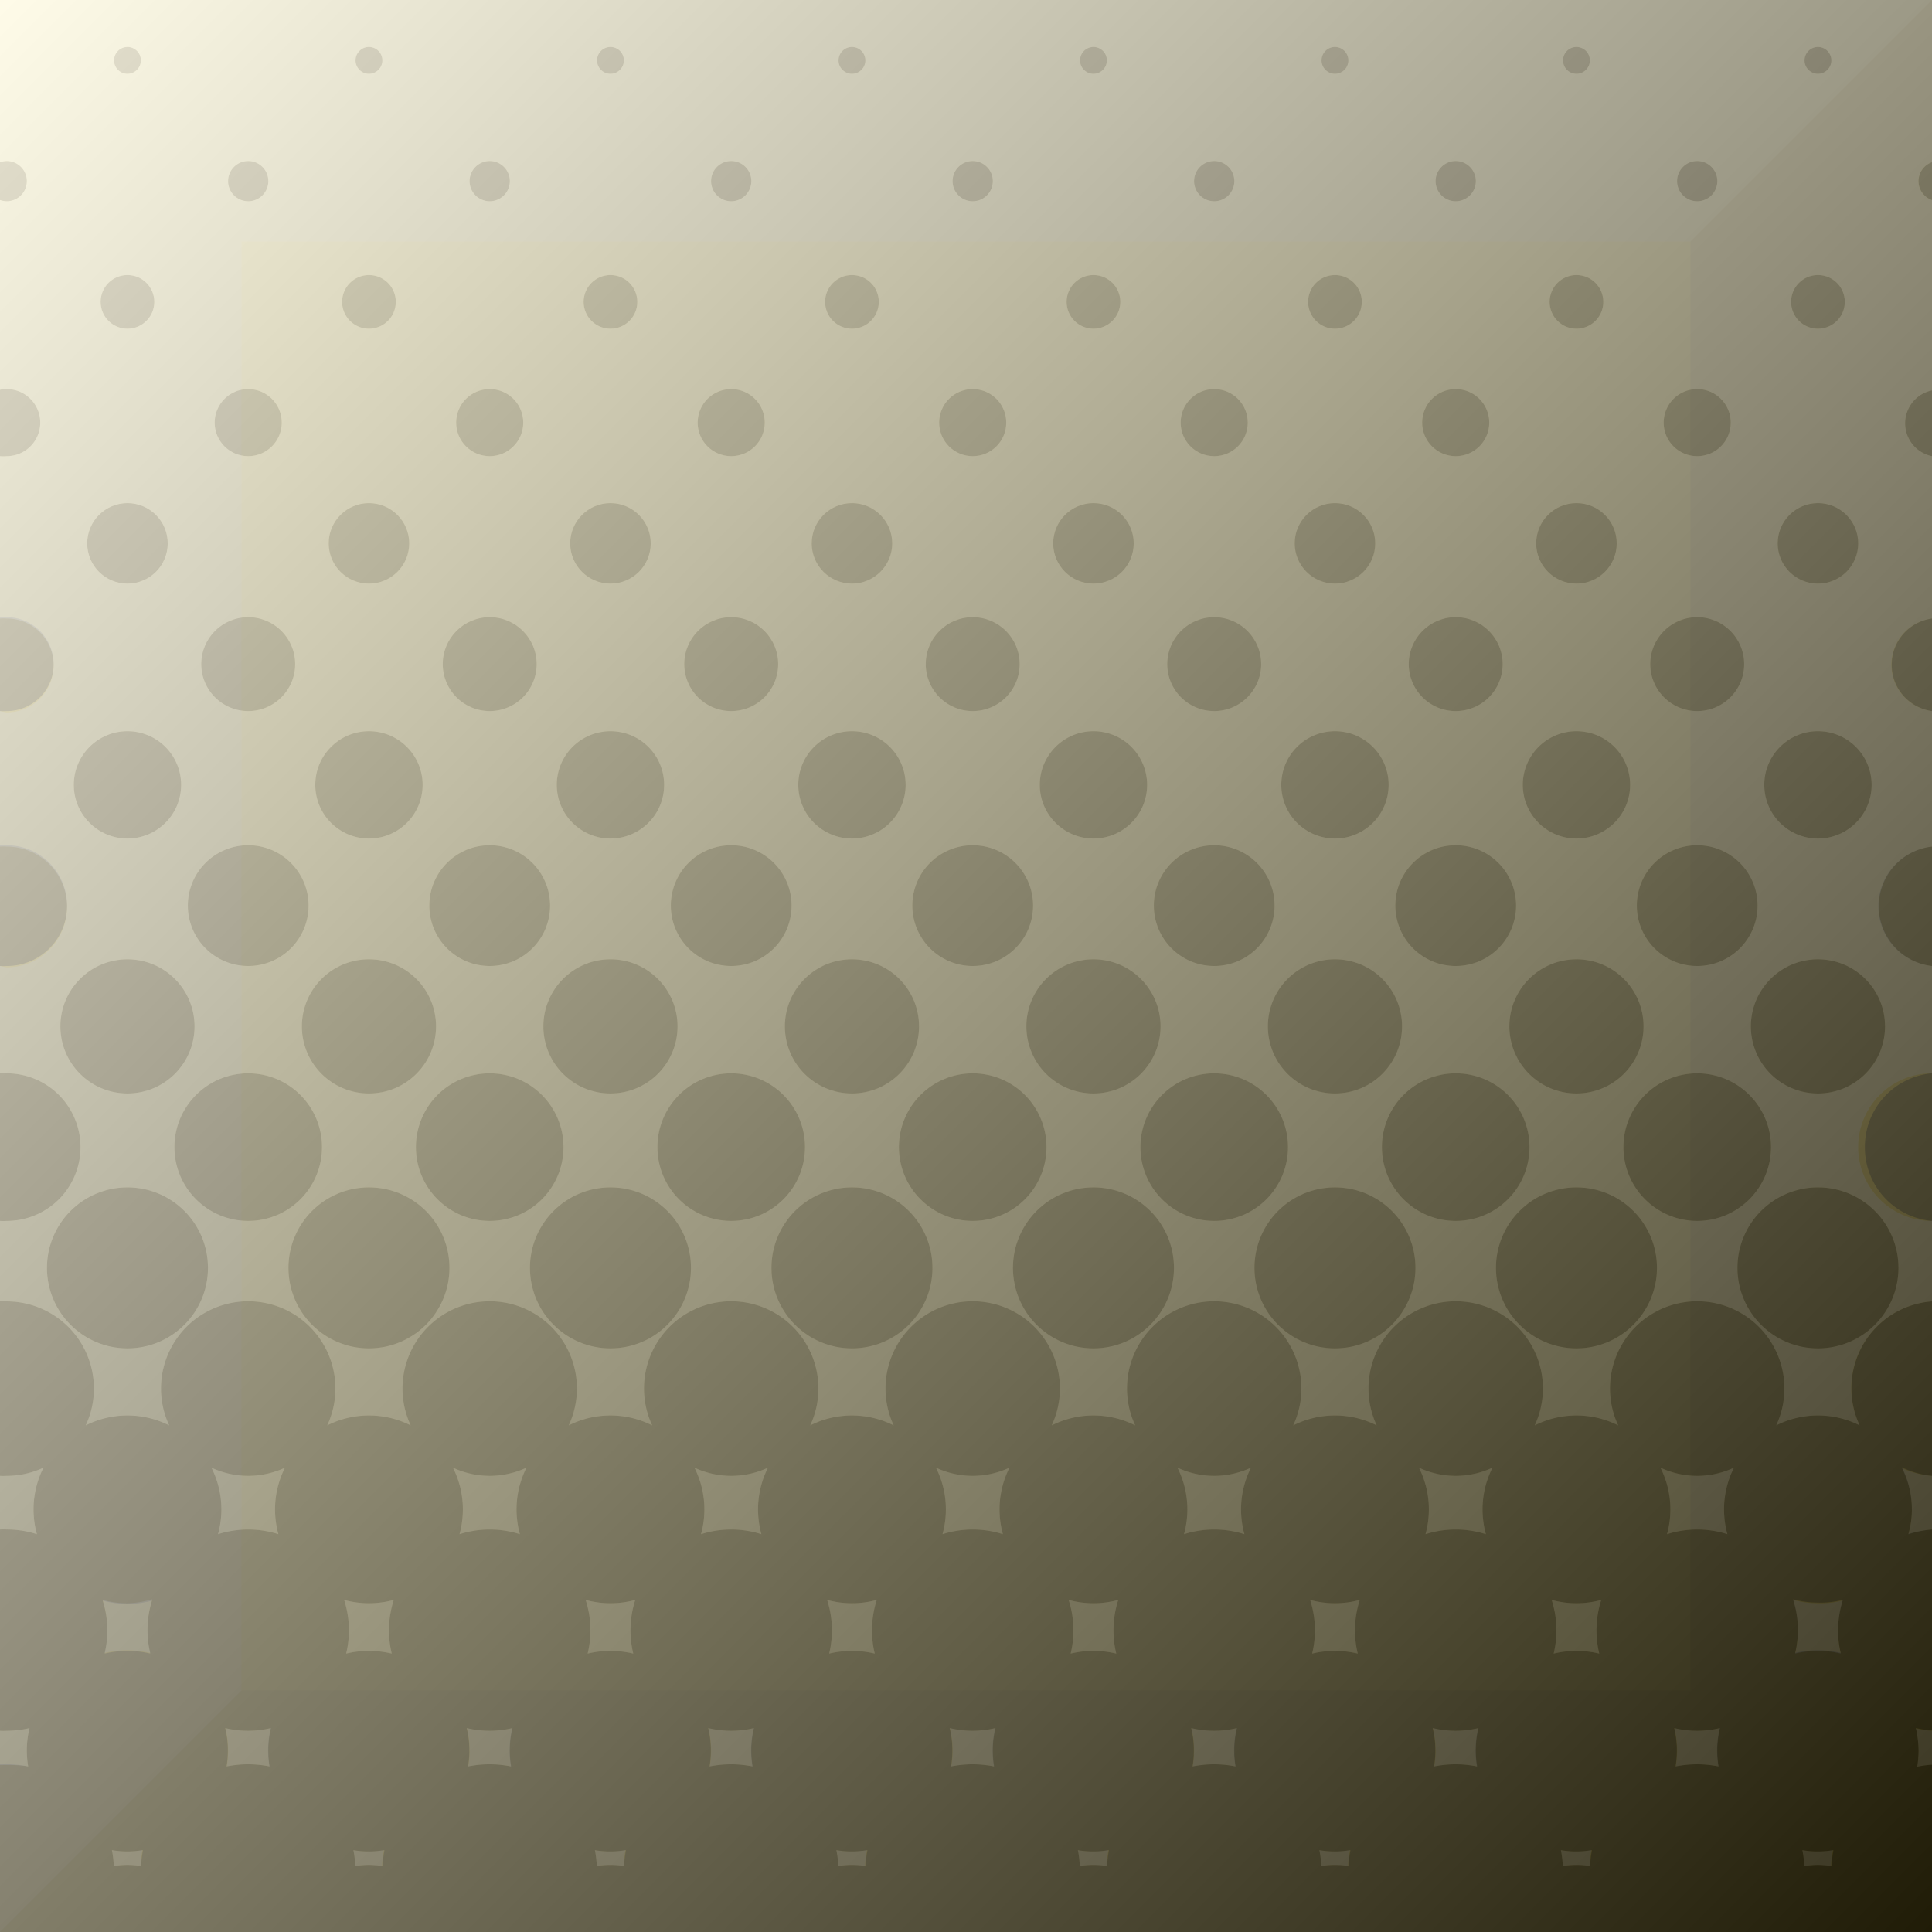<svg xmlns="http://www.w3.org/2000/svg" xmlns:xlink="http://www.w3.org/1999/xlink" width="144" height="144" viewBox="0 0 144 144"><defs><style>.cls-1{isolation:isolate;}.cls-2{fill:#fedf38;}.cls-3{fill:#e4c832;}.cls-4{fill:#fae15b;}.cls-5{opacity:0.4;}.cls-5,.cls-7{mix-blend-mode:overlay;}.cls-6{fill:#fff;}.cls-7{opacity:0.77;fill:url(#linear-gradient);}</style><linearGradient id="linear-gradient" x2="144" y2="144" gradientUnits="userSpaceOnUse"><stop offset="0" stop-color="#fff"/><stop offset="1"/></linearGradient></defs><g class="cls-1"><g id="Layer_2" data-name="Layer 2"><rect class="cls-2" width="144" height="144"/><polygon class="cls-3" points="126 0 126 126 0 126 0 144 126 144 144 144 144 0 126 0"/><polygon class="cls-4" points="0 144 18 126 18 18 126 18 144 0 0 0 0 144"/></g><g id="Layer_1" data-name="Layer 1"><g class="cls-5"><circle cx="27.5" cy="4.5" r="1"/><circle cx="45.5" cy="4.5" r="1"/><circle cx="63.5" cy="4.5" r="1"/><circle cx="81.5" cy="4.5" r="1"/><circle cx="117.5" cy="4.5" r="1"/><circle cx="99.5" cy="4.5" r="1"/><circle cx="135.5" cy="4.5" r="1"/><circle cx="126.5" cy="13.5" r="1.5"/><circle cx="108.5" cy="13.5" r="1.5"/><circle cx="90.5" cy="13.5" r="1.5"/><circle cx="72.5" cy="13.5" r="1.5"/><circle cx="54.5" cy="13.5" r="1.5"/><circle cx="36.5" cy="13.5" r="1.5"/><circle cx="18.5" cy="13.5" r="1.5"/><circle cx="9.5" cy="4.5" r="1"/><circle cx="27.5" cy="22.5" r="2"/><circle cx="45.5" cy="22.5" r="2"/><circle cx="63.5" cy="22.5" r="2"/><circle cx="81.5" cy="22.5" r="2"/><circle cx="117.5" cy="22.5" r="2"/><circle cx="99.5" cy="22.5" r="2"/><circle cx="135.5" cy="22.5" r="2"/><circle cx="126.5" cy="31.5" r="2.5"/><circle cx="108.5" cy="31.5" r="2.5"/><circle cx="90.5" cy="31.5" r="2.5"/><circle cx="72.5" cy="31.5" r="2.5"/><circle cx="54.5" cy="31.5" r="2.5"/><circle cx="36.5" cy="31.5" r="2.5"/><circle cx="18.5" cy="31.5" r="2.5"/><circle cx="9.5" cy="22.5" r="2"/><circle cx="27.5" cy="40.5" r="3"/><circle cx="45.5" cy="40.5" r="3"/><circle cx="63.5" cy="40.5" r="3"/><circle cx="81.5" cy="40.5" r="3"/><circle cx="117.5" cy="40.5" r="3"/><circle cx="99.5" cy="40.5" r="3"/><circle cx="135.5" cy="40.5" r="3"/><circle cx="126.5" cy="49.5" r="3.5"/><circle cx="108.5" cy="49.5" r="3.5"/><circle cx="90.5" cy="49.5" r="3.5"/><circle cx="72.5" cy="49.5" r="3.5"/><circle cx="54.5" cy="49.5" r="3.5"/><circle cx="36.5" cy="49.5" r="3.5"/><circle cx="18.5" cy="49.5" r="3.5"/><circle cx="9.5" cy="40.5" r="3"/><circle cx="27.5" cy="58.5" r="4"/><circle cx="45.5" cy="58.5" r="4"/><circle cx="63.5" cy="58.5" r="4"/><circle cx="81.5" cy="58.5" r="4"/><circle cx="117.5" cy="58.5" r="4"/><circle cx="99.5" cy="58.5" r="4"/><circle cx="135.5" cy="58.5" r="4"/><circle cx="126.5" cy="67.5" r="4.5"/><circle cx="108.5" cy="67.5" r="4.5"/><circle cx="90.5" cy="67.5" r="4.5"/><circle cx="72.5" cy="67.5" r="4.5"/><circle cx="54.5" cy="67.5" r="4.5"/><circle cx="36.5" cy="67.5" r="4.5"/><circle cx="18.5" cy="67.5" r="4.5"/><circle cx="9.5" cy="58.5" r="4"/><circle cx="27.5" cy="76.5" r="5"/><circle cx="45.5" cy="76.5" r="5"/><circle cx="63.5" cy="76.5" r="5"/><circle cx="81.5" cy="76.5" r="5"/><circle cx="117.5" cy="76.5" r="5"/><circle cx="99.5" cy="76.5" r="5"/><circle cx="135.5" cy="76.5" r="5"/><circle cx="126.5" cy="85.5" r="5.5"/><circle cx="108.5" cy="85.5" r="5.5"/><circle cx="90.5" cy="85.5" r="5.5"/><circle cx="72.5" cy="85.5" r="5.5"/><circle cx="54.5" cy="85.5" r="5.5"/><circle cx="36.5" cy="85.5" r="5.5"/><circle cx="18.5" cy="85.5" r="5.5"/><circle cx="9.5" cy="76.5" r="5"/><circle cx="27.5" cy="94.5" r="6"/><circle cx="45.5" cy="94.5" r="6"/><circle cx="63.5" cy="94.5" r="6"/><circle cx="81.5" cy="94.5" r="6"/><circle cx="117.5" cy="94.5" r="6"/><circle cx="99.5" cy="94.5" r="6"/><circle cx="135.5" cy="94.5" r="6"/><circle cx="9.5" cy="94.5" r="6"/><path d="M2,13.5A1.5,1.5,0,0,0,.5,12a1.64,1.64,0,0,0-.5.09v2.82A1.64,1.64,0,0,0,.5,15,1.5,1.5,0,0,0,2,13.5Z"/><path d="M3,31.5A2.5,2.5,0,0,0,.5,29a2.73,2.73,0,0,0-.5.05V34a2.73,2.73,0,0,0,.5,0A2.5,2.5,0,0,0,3,31.5Z"/><path d="M4,49.5A3.5,3.5,0,0,0,.5,46a4,4,0,0,0-.5,0V53a4,4,0,0,0,.5,0A3.5,3.5,0,0,0,4,49.5Z"/><path d="M5,67.5A4.49,4.49,0,0,0,.5,63a4.23,4.23,0,0,0-.5,0V72a4.23,4.23,0,0,0,.5,0A4.49,4.49,0,0,0,5,67.5Z"/><path d="M6,85.5A5.5,5.5,0,0,0,.5,80,4.07,4.07,0,0,0,0,80V91a4.07,4.07,0,0,0,.5,0A5.5,5.5,0,0,0,6,85.5Z"/><path d="M138,103.5a6.46,6.46,0,0,0,.61,2.74,6.91,6.91,0,0,0-6.22,0,6.5,6.5,0,1,0-11.78,0,6.91,6.91,0,0,0-6.22,0,6.5,6.5,0,1,0-11.78,0,6.91,6.91,0,0,0-6.22,0,6.5,6.5,0,1,0-11.78,0,6.91,6.91,0,0,0-6.22,0,6.5,6.5,0,1,0-11.78,0,6.91,6.91,0,0,0-6.22,0,6.5,6.5,0,1,0-11.78,0,6.91,6.91,0,0,0-6.22,0,6.5,6.5,0,1,0-11.78,0,6.91,6.91,0,0,0-6.22,0,6.5,6.5,0,1,0-11.78,0,6.91,6.91,0,0,0-6.22,0A6.46,6.46,0,0,0,7,103.5,6.5,6.5,0,0,0,.5,97,4.19,4.19,0,0,0,0,97V110a4.19,4.19,0,0,0,.5,0,6.46,6.46,0,0,0,2.74-.61,6.92,6.92,0,0,0-.74,3.11,7.06,7.06,0,0,0,.25,1.85A7.26,7.26,0,0,0,.5,114a4.19,4.19,0,0,0-.5,0V129a4.19,4.19,0,0,0,.5,0,7.32,7.32,0,0,0,1.7-.2,7.09,7.09,0,0,0-.1,2.86,8.43,8.43,0,0,0-1.6-.16,4.19,4.19,0,0,0-.5,0V144H144V131.53a7.87,7.87,0,0,0-1.1.15,7.72,7.72,0,0,0,.1-1.18,8,8,0,0,0-.2-1.71,6.81,6.81,0,0,0,1.2.18V114a7.83,7.83,0,0,0-1.76.33,6.69,6.69,0,0,0,.26-1.86,6.89,6.89,0,0,0-.74-3.11A6.44,6.44,0,0,0,144,110V97A6.48,6.48,0,0,0,138,103.5Zm-.65,15.74a7.68,7.68,0,0,0-.35,2.26,7.32,7.32,0,0,0,.2,1.7,7.32,7.32,0,0,0-3.4,0,7.37,7.37,0,0,0-.15-4,7.06,7.06,0,0,0,1.85.25A6.67,6.67,0,0,0,137.35,119.24Zm-8.11-9.85a6.92,6.92,0,0,0-.74,3.11,7.06,7.06,0,0,0,.25,1.85,7.41,7.41,0,0,0-4.5,0,7.06,7.06,0,0,0,.25-1.85,6.92,6.92,0,0,0-.74-3.11,6.46,6.46,0,0,0,5.48,0Zm-9.89,9.86a7.37,7.37,0,0,0-.15,4,7.32,7.32,0,0,0-3.4,0,7.37,7.37,0,0,0-.15-4,7,7,0,0,0,3.7,0Zm-8.11-9.86a6.92,6.92,0,0,0-.74,3.11,7.06,7.06,0,0,0,.25,1.85,7.41,7.41,0,0,0-4.5,0,7.06,7.06,0,0,0,.25-1.85,6.92,6.92,0,0,0-.74-3.11,6.46,6.46,0,0,0,5.48,0Zm-9.89,9.86a7.37,7.37,0,0,0-.15,4,7.32,7.32,0,0,0-3.4,0,7.37,7.37,0,0,0-.15-4,7,7,0,0,0,3.7,0Zm-8.11-9.86a6.92,6.92,0,0,0-.74,3.11,7.06,7.06,0,0,0,.25,1.85,7.41,7.41,0,0,0-4.5,0,7.06,7.06,0,0,0,.25-1.85,6.92,6.92,0,0,0-.74-3.11,6.46,6.46,0,0,0,5.48,0Zm-9.89,9.86a7.37,7.37,0,0,0-.15,4,7.32,7.32,0,0,0-3.4,0,7.37,7.37,0,0,0-.15-4,7,7,0,0,0,3.7,0Zm-8.11-9.86a6.92,6.92,0,0,0-.74,3.11,7.06,7.06,0,0,0,.25,1.85,7.41,7.41,0,0,0-4.5,0,7.06,7.06,0,0,0,.25-1.85,6.92,6.92,0,0,0-.74-3.11,6.46,6.46,0,0,0,5.48,0Zm-9.89,9.86a7.37,7.37,0,0,0-.15,4,7.32,7.32,0,0,0-3.4,0,7.37,7.37,0,0,0-.15-4,7,7,0,0,0,3.7,0Zm-8.11-9.86a6.92,6.92,0,0,0-.74,3.11,7.06,7.06,0,0,0,.25,1.85,7.41,7.41,0,0,0-4.5,0,7.06,7.06,0,0,0,.25-1.85,6.92,6.92,0,0,0-.74-3.11,6.46,6.46,0,0,0,5.48,0Zm-9.89,9.86a7.37,7.37,0,0,0-.15,4,7.32,7.32,0,0,0-3.4,0,7.37,7.37,0,0,0-.15-4,7,7,0,0,0,3.7,0Zm-8.11-9.86a6.92,6.92,0,0,0-.74,3.11,7.06,7.06,0,0,0,.25,1.85,7.41,7.41,0,0,0-4.5,0,7.06,7.06,0,0,0,.25-1.85,6.92,6.92,0,0,0-.74-3.11,6.46,6.46,0,0,0,5.48,0Zm-9.89,9.86a7.37,7.37,0,0,0-.15,4,7.32,7.32,0,0,0-3.4,0,7.37,7.37,0,0,0-.15-4,7,7,0,0,0,3.7,0Zm-8.11-9.86a6.92,6.92,0,0,0-.74,3.11,7.06,7.06,0,0,0,.25,1.85,7.41,7.41,0,0,0-4.5,0,7.06,7.06,0,0,0,.25-1.85,6.92,6.92,0,0,0-.74-3.11,6.46,6.46,0,0,0,5.48,0Zm-9.89,9.86a7.37,7.37,0,0,0-.15,4,7.32,7.32,0,0,0-3.4,0,7.32,7.32,0,0,0,.2-1.7,7.26,7.26,0,0,0-.35-2.25,7,7,0,0,0,3.7,0ZM8.48,139.08a7.61,7.61,0,0,0-.14-1.18,7.36,7.36,0,0,0,1.16.1,7.36,7.36,0,0,0,1.16-.1,7.61,7.61,0,0,0-.14,1.18,8.43,8.43,0,0,0-1-.08A8.43,8.43,0,0,0,8.48,139.08Zm10-7.58a8.43,8.43,0,0,0-1.6.16,7.09,7.09,0,0,0-.1-2.86,7.33,7.33,0,0,0,3.4,0,7.09,7.09,0,0,0-.1,2.86A8.43,8.43,0,0,0,18.5,131.5Zm8,7.58a7.61,7.61,0,0,0-.14-1.18,6.78,6.78,0,0,0,2.32,0,7.61,7.61,0,0,0-.14,1.18,8.43,8.43,0,0,0-1-.08A8.43,8.43,0,0,0,26.48,139.08Zm10-7.58a8.43,8.43,0,0,0-1.6.16,7.09,7.09,0,0,0-.1-2.86,7.33,7.33,0,0,0,3.4,0,7.09,7.09,0,0,0-.1,2.86A8.43,8.43,0,0,0,36.5,131.5Zm8,7.58a7.61,7.61,0,0,0-.14-1.18,6.78,6.78,0,0,0,2.32,0,7.61,7.61,0,0,0-.14,1.18,6.54,6.54,0,0,0-2,0Zm10-7.58a8.43,8.43,0,0,0-1.6.16,7.09,7.09,0,0,0-.1-2.86,7.32,7.32,0,0,0,3.4,0,7.09,7.09,0,0,0-.1,2.86A8.43,8.43,0,0,0,54.5,131.5Zm8,7.58a7.61,7.61,0,0,0-.14-1.18,6.78,6.78,0,0,0,2.32,0,7.61,7.61,0,0,0-.14,1.18,6.54,6.54,0,0,0-2,0Zm10-7.58a8.43,8.43,0,0,0-1.6.16,7.09,7.09,0,0,0-.1-2.86,7.32,7.32,0,0,0,3.4,0,7.09,7.09,0,0,0-.1,2.86A8.43,8.43,0,0,0,72.5,131.5Zm8,7.58a7.61,7.61,0,0,0-.14-1.18,6.78,6.78,0,0,0,2.32,0,7.61,7.61,0,0,0-.14,1.18,6.54,6.54,0,0,0-2,0Zm10-7.58a8.43,8.43,0,0,0-1.6.16,7.09,7.09,0,0,0-.1-2.86,7.33,7.33,0,0,0,3.4,0,7.09,7.09,0,0,0-.1,2.86A8.43,8.43,0,0,0,90.5,131.5Zm8,7.58a7.61,7.61,0,0,0-.14-1.18,6.78,6.78,0,0,0,2.32,0,7.61,7.61,0,0,0-.14,1.18,6.54,6.54,0,0,0-2,0Zm10-7.58a8.43,8.43,0,0,0-1.6.16,7.09,7.09,0,0,0-.1-2.86,7.33,7.33,0,0,0,3.4,0,7.09,7.09,0,0,0-.1,2.86A8.43,8.43,0,0,0,108.5,131.5Zm8,7.58a7.61,7.61,0,0,0-.14-1.18,6.78,6.78,0,0,0,2.32,0,7.61,7.61,0,0,0-.14,1.18,6.54,6.54,0,0,0-2,0Zm10-7.58a8.43,8.43,0,0,0-1.6.16,7.09,7.09,0,0,0-.1-2.86,7.32,7.32,0,0,0,3.4,0,7.09,7.09,0,0,0-.1,2.86A8.43,8.43,0,0,0,126.5,131.5Zm8,7.58a7.61,7.61,0,0,0-.14-1.18,6.78,6.78,0,0,0,2.32,0,7.61,7.61,0,0,0-.14,1.18,8.59,8.59,0,0,0-1-.08A8.43,8.43,0,0,0,134.48,139.08Z"/><path d="M139,85.5A5.49,5.49,0,0,0,144,91V80A5.49,5.49,0,0,0,139,85.5Z"/><path d="M140,67.5A4.48,4.48,0,0,0,144,72v-8.9A4.48,4.48,0,0,0,140,67.5Z"/><path d="M141,49.5A3.49,3.49,0,0,0,144,53v-6.9A3.49,3.49,0,0,0,141,49.5Z"/><path d="M142,31.5A2.5,2.5,0,0,0,144,34v-4.9A2.5,2.5,0,0,0,142,31.5Z"/><path d="M143,13.5a1.51,1.51,0,0,0,1,1.41V12.09A1.51,1.51,0,0,0,143,13.5Z"/></g><g class="cls-5"><path class="cls-6" d="M99.5,119.5a7.06,7.06,0,0,1-1.85-.25,7.37,7.37,0,0,1,.15,4,7.32,7.32,0,0,1,3.4,0,7.37,7.37,0,0,1,.15-4A7.06,7.06,0,0,1,99.5,119.5Z"/><path class="cls-6" d="M108.5,131.5a8.43,8.43,0,0,1,1.6.16,7.09,7.09,0,0,1,.1-2.86,7.33,7.33,0,0,1-3.4,0,7.09,7.09,0,0,1,.1,2.86A8.43,8.43,0,0,1,108.5,131.5Z"/><path class="cls-6" d="M108.5,110a6.46,6.46,0,0,1-2.74-.61,6.92,6.92,0,0,1,.74,3.11,7.06,7.06,0,0,1-.25,1.85,7.41,7.41,0,0,1,4.5,0,7.06,7.06,0,0,1-.25-1.85,6.92,6.92,0,0,1,.74-3.11A6.46,6.46,0,0,1,108.5,110Z"/><path class="cls-6" d="M98.34,137.9a7.61,7.61,0,0,1,.14,1.18,6.54,6.54,0,0,1,2,0,7.61,7.61,0,0,1,.14-1.18,6.78,6.78,0,0,1-2.32,0Z"/><path class="cls-6" d="M90.5,110a6.46,6.46,0,0,1-2.74-.61,6.92,6.92,0,0,1,.74,3.11,7.06,7.06,0,0,1-.25,1.85,7.41,7.41,0,0,1,4.5,0,7.06,7.06,0,0,1-.25-1.85,6.92,6.92,0,0,1,.74-3.11A6.46,6.46,0,0,1,90.5,110Z"/><path class="cls-6" d="M81.5,119.5a7.06,7.06,0,0,1-1.85-.25,7.37,7.37,0,0,1,.15,4,7.32,7.32,0,0,1,3.4,0,7.37,7.37,0,0,1,.15-4A7.06,7.06,0,0,1,81.5,119.5Z"/><path class="cls-6" d="M72.5,110a6.46,6.46,0,0,1-2.74-.61,6.92,6.92,0,0,1,.74,3.11,7.06,7.06,0,0,1-.25,1.85,7.41,7.41,0,0,1,4.5,0,7.06,7.06,0,0,1-.25-1.85,6.92,6.92,0,0,1,.74-3.11A6.46,6.46,0,0,1,72.5,110Z"/><path class="cls-6" d="M80.34,137.9a7.61,7.61,0,0,1,.14,1.18,6.54,6.54,0,0,1,2,0,7.61,7.61,0,0,1,.14-1.18,6.78,6.78,0,0,1-2.32,0Z"/><path class="cls-6" d="M90.5,131.5a8.43,8.43,0,0,1,1.6.16,7.09,7.09,0,0,1,.1-2.86,7.33,7.33,0,0,1-3.4,0,7.09,7.09,0,0,1,.1,2.86A8.43,8.43,0,0,1,90.5,131.5Z"/><path class="cls-6" d="M117.5,119.5a7.06,7.06,0,0,1-1.85-.25,7.37,7.37,0,0,1,.15,4,7.32,7.32,0,0,1,3.4,0,7.37,7.37,0,0,1,.15-4A7.06,7.06,0,0,1,117.5,119.5Z"/><path class="cls-6" d="M134.34,137.9a7.61,7.61,0,0,1,.14,1.18,8.43,8.43,0,0,1,1-.08,8.59,8.59,0,0,1,1,.08,7.61,7.61,0,0,1,.14-1.18,6.78,6.78,0,0,1-2.32,0Z"/><path class="cls-6" d="M142.5,112.5a6.69,6.69,0,0,1-.26,1.86A7.83,7.83,0,0,1,144,114V110a6.44,6.44,0,0,1-2.24-.58A6.89,6.89,0,0,1,142.5,112.5Z"/><path class="cls-6" d="M135.5,119.5a7.06,7.06,0,0,1-1.85-.25,7.37,7.37,0,0,1,.15,4,7.33,7.33,0,0,1,3.4,0,7.32,7.32,0,0,1-.2-1.7,7.68,7.68,0,0,1,.35-2.26A6.67,6.67,0,0,1,135.5,119.5Z"/><path class="cls-6" d="M116.34,137.9a7.61,7.61,0,0,1,.14,1.18,6.54,6.54,0,0,1,2,0,7.61,7.61,0,0,1,.14-1.18,6.78,6.78,0,0,1-2.32,0Z"/><path class="cls-6" d="M126.5,110a6.46,6.46,0,0,1-2.74-.61,6.92,6.92,0,0,1,.74,3.11,7.06,7.06,0,0,1-.25,1.85,7.41,7.41,0,0,1,4.5,0,7.06,7.06,0,0,1-.25-1.85,6.92,6.92,0,0,1,.74-3.11A6.46,6.46,0,0,1,126.5,110Z"/><path class="cls-6" d="M126.5,131.5a8.43,8.43,0,0,1,1.6.16,7.09,7.09,0,0,1,.1-2.86,7.32,7.32,0,0,1-3.4,0,7.09,7.09,0,0,1,.1,2.86A8.43,8.43,0,0,1,126.5,131.5Z"/><path class="cls-6" d="M143,130.5a7.72,7.72,0,0,1-.1,1.18,7.87,7.87,0,0,1,1.1-.15V129a6.81,6.81,0,0,1-1.2-.18A8,8,0,0,1,143,130.5Z"/><path class="cls-6" d="M27.5,119.5a7.06,7.06,0,0,1-1.85-.25,7.37,7.37,0,0,1,.15,4,7.32,7.32,0,0,1,3.4,0,7.37,7.37,0,0,1,.15-4A7.06,7.06,0,0,1,27.5,119.5Z"/><path class="cls-6" d="M18.5,131.5a8.43,8.43,0,0,1,1.6.16,7.09,7.09,0,0,1,.1-2.86,7.33,7.33,0,0,1-3.4,0,7.09,7.09,0,0,1,.1,2.86A8.43,8.43,0,0,1,18.5,131.5Z"/><path class="cls-6" d="M18.5,110a6.46,6.46,0,0,1-2.74-.61,6.92,6.92,0,0,1,.74,3.11,7.06,7.06,0,0,1-.25,1.85,7.41,7.41,0,0,1,4.5,0,7.06,7.06,0,0,1-.25-1.85,6.92,6.92,0,0,1,.74-3.11A6.46,6.46,0,0,1,18.5,110Z"/><path class="cls-6" d="M26.34,137.9a7.61,7.61,0,0,1,.14,1.18,8.43,8.43,0,0,1,1-.08,8.43,8.43,0,0,1,1,.08,7.61,7.61,0,0,1,.14-1.18,6.78,6.78,0,0,1-2.32,0Z"/><path class="cls-6" d="M2.1,131.66a7.09,7.09,0,0,1,.1-2.86,7.32,7.32,0,0,1-1.7.2,4.19,4.19,0,0,1-.5,0v2.56a4.19,4.19,0,0,1,.5,0A8.43,8.43,0,0,1,2.1,131.66Z"/><path class="cls-6" d="M2.75,114.35a7.06,7.06,0,0,1-.25-1.85,6.92,6.92,0,0,1,.74-3.11A6.46,6.46,0,0,1,.5,110a4.19,4.19,0,0,1-.5,0V114a4.19,4.19,0,0,1,.5,0A7.26,7.26,0,0,1,2.75,114.35Z"/><path class="cls-6" d="M36.5,131.5a8.43,8.43,0,0,1,1.6.16,7.09,7.09,0,0,1,.1-2.86,7.33,7.33,0,0,1-3.4,0,7.09,7.09,0,0,1,.1,2.86A8.43,8.43,0,0,1,36.5,131.5Z"/><path class="cls-6" d="M9.5,119.5a7.06,7.06,0,0,1-1.85-.25A7.26,7.26,0,0,1,8,121.5a7.32,7.32,0,0,1-.2,1.7,7.32,7.32,0,0,1,3.4,0,7.37,7.37,0,0,1,.15-4A7.06,7.06,0,0,1,9.5,119.5Z"/><path class="cls-6" d="M63.5,119.5a7.06,7.06,0,0,1-1.85-.25,7.37,7.37,0,0,1,.15,4,7.32,7.32,0,0,1,3.4,0,7.37,7.37,0,0,1,.15-4A7.06,7.06,0,0,1,63.5,119.5Z"/><path class="cls-6" d="M72.5,131.5a8.43,8.43,0,0,1,1.6.16,7.09,7.09,0,0,1,.1-2.86,7.32,7.32,0,0,1-3.4,0,7.09,7.09,0,0,1,.1,2.86A8.43,8.43,0,0,1,72.5,131.5Z"/><path class="cls-6" d="M62.34,137.9a7.61,7.61,0,0,1,.14,1.18,6.54,6.54,0,0,1,2,0,7.61,7.61,0,0,1,.14-1.18,6.78,6.78,0,0,1-2.32,0Z"/><path class="cls-6" d="M54.5,110a6.46,6.46,0,0,1-2.74-.61,6.92,6.92,0,0,1,.74,3.11,7.06,7.06,0,0,1-.25,1.85,7.41,7.41,0,0,1,4.5,0,7.06,7.06,0,0,1-.25-1.85,6.92,6.92,0,0,1,.74-3.11A6.46,6.46,0,0,1,54.5,110Z"/><path class="cls-6" d="M45.5,119.5a7.06,7.06,0,0,1-1.85-.25,7.37,7.37,0,0,1,.15,4,7.32,7.32,0,0,1,3.4,0,7.37,7.37,0,0,1,.15-4A7.06,7.06,0,0,1,45.5,119.5Z"/><path class="cls-6" d="M54.5,131.5a8.43,8.43,0,0,1,1.6.16,7.09,7.09,0,0,1,.1-2.86,7.32,7.32,0,0,1-3.4,0,7.09,7.09,0,0,1,.1,2.86A8.43,8.43,0,0,1,54.5,131.5Z"/><path class="cls-6" d="M36.5,110a6.46,6.46,0,0,1-2.74-.61,6.92,6.92,0,0,1,.74,3.11,7.06,7.06,0,0,1-.25,1.85,7.41,7.41,0,0,1,4.5,0,7.06,7.06,0,0,1-.25-1.85,6.92,6.92,0,0,1,.74-3.11A6.46,6.46,0,0,1,36.5,110Z"/><path class="cls-6" d="M44.34,137.9a7.61,7.61,0,0,1,.14,1.18,6.54,6.54,0,0,1,2,0,7.61,7.61,0,0,1,.14-1.18,6.78,6.78,0,0,1-2.32,0Z"/><path class="cls-6" d="M8.34,137.9a7.61,7.61,0,0,1,.14,1.18,8.43,8.43,0,0,1,1-.08,8.43,8.43,0,0,1,1,.08,7.61,7.61,0,0,1,.14-1.18,7.36,7.36,0,0,1-1.16.1A7.36,7.36,0,0,1,8.34,137.9Z"/><path class="cls-6" d="M144,12.09V0H0V12.09A1.64,1.64,0,0,1,.5,12a1.5,1.5,0,0,1,0,3,1.64,1.64,0,0,1-.5-.09V29.05A2.73,2.73,0,0,1,.5,29a2.5,2.5,0,0,1,0,5A2.73,2.73,0,0,1,0,34v12.1a4,4,0,0,1,.5,0,3.5,3.5,0,0,1,0,7A4,4,0,0,1,0,53v10.1a4.23,4.23,0,0,1,.5,0,4.5,4.5,0,0,1,0,9A4.23,4.23,0,0,1,0,72V80a4.07,4.07,0,0,1,.5,0,5.5,5.5,0,0,1,0,11A4.07,4.07,0,0,1,0,91V97a4.19,4.19,0,0,1,.5,0A6.5,6.5,0,0,1,7,103.5a6.46,6.46,0,0,1-.61,2.74,6.91,6.91,0,0,1,6.22,0,6.5,6.5,0,1,1,11.78,0,6.91,6.91,0,0,1,6.22,0,6.5,6.5,0,1,1,11.78,0,6.91,6.91,0,0,1,6.22,0,6.5,6.5,0,1,1,11.78,0,6.91,6.91,0,0,1,6.22,0,6.5,6.5,0,1,1,11.78,0,6.91,6.91,0,0,1,6.22,0,6.5,6.5,0,1,1,11.78,0,6.91,6.91,0,0,1,6.22,0,6.5,6.5,0,1,1,11.78,0,6.91,6.91,0,0,1,6.22,0,6.5,6.5,0,1,1,11.78,0,6.91,6.91,0,0,1,6.22,0A6.48,6.48,0,0,1,144,97V91A5.49,5.49,0,0,1,144,80V72a4.48,4.48,0,0,1,0-8.9V53a3.48,3.48,0,0,1,0-6.9V34a2.5,2.5,0,0,1,0-4.9V14.91a1.49,1.49,0,0,1,0-2.82ZM135.5,3.5a1,1,0,1,1-1,1A1,1,0,0,1,135.5,3.5Zm0,17a2,2,0,1,1-2,2A2,2,0,0,1,135.5,20.5Zm0,17a3,3,0,1,1-3,3A3,3,0,0,1,135.5,37.5Zm0,17a4,4,0,1,1-4,4A4,4,0,0,1,135.5,54.5Zm-9-42.5a1.5,1.5,0,1,1-1.5,1.5A1.5,1.5,0,0,1,126.5,12Zm0,17a2.5,2.5,0,1,1-2.5,2.5A2.5,2.5,0,0,1,126.5,29Zm0,17a3.5,3.5,0,1,1-3.5,3.5A3.5,3.5,0,0,1,126.5,46Zm0,17a4.5,4.5,0,1,1-4.5,4.5A4.49,4.49,0,0,1,126.5,63Zm-4,13.5a5,5,0,1,1-5-5A5,5,0,0,1,122.5,76.5Zm-5-73a1,1,0,1,1-1,1A1,1,0,0,1,117.5,3.5Zm0,17a2,2,0,1,1-2,2A2,2,0,0,1,117.5,20.5Zm0,17a3,3,0,1,1-3,3A3,3,0,0,1,117.5,37.5Zm0,17a4,4,0,1,1-4,4A4,4,0,0,1,117.5,54.5Zm-9-42.5a1.5,1.5,0,1,1-1.5,1.5A1.5,1.5,0,0,1,108.5,12Zm0,17a2.5,2.5,0,1,1-2.5,2.5A2.5,2.5,0,0,1,108.5,29Zm0,17a3.5,3.5,0,1,1-3.5,3.5A3.5,3.5,0,0,1,108.5,46Zm0,17a4.5,4.5,0,1,1-4.5,4.5A4.49,4.49,0,0,1,108.5,63Zm-4,13.5a5,5,0,1,1-5-5A5,5,0,0,1,104.5,76.5Zm-5-73a1,1,0,1,1-1,1A1,1,0,0,1,99.5,3.5Zm0,17a2,2,0,1,1-2,2A2,2,0,0,1,99.5,20.5Zm0,17a3,3,0,1,1-3,3A3,3,0,0,1,99.5,37.5Zm0,17a4,4,0,1,1-4,4A4,4,0,0,1,99.5,54.5ZM90.5,12A1.5,1.5,0,1,1,89,13.5,1.5,1.5,0,0,1,90.5,12Zm0,17A2.5,2.5,0,1,1,88,31.5,2.5,2.5,0,0,1,90.5,29Zm0,17A3.5,3.5,0,1,1,87,49.5,3.5,3.5,0,0,1,90.5,46Zm0,17A4.5,4.5,0,1,1,86,67.5,4.49,4.49,0,0,1,90.5,63Zm-4,13.5a5,5,0,1,1-5-5A5,5,0,0,1,86.5,76.5Zm-5-73a1,1,0,1,1-1,1A1,1,0,0,1,81.5,3.5Zm0,17a2,2,0,1,1-2,2A2,2,0,0,1,81.5,20.5Zm0,17a3,3,0,1,1-3,3A3,3,0,0,1,81.5,37.5Zm0,17a4,4,0,1,1-4,4A4,4,0,0,1,81.5,54.5ZM72.5,12A1.5,1.5,0,1,1,71,13.5,1.5,1.5,0,0,1,72.5,12Zm0,17A2.5,2.5,0,1,1,70,31.5,2.5,2.5,0,0,1,72.5,29Zm0,17A3.5,3.5,0,1,1,69,49.5,3.5,3.5,0,0,1,72.5,46Zm0,17A4.5,4.5,0,1,1,68,67.5,4.49,4.49,0,0,1,72.5,63Zm-4,13.5a5,5,0,1,1-5-5A5,5,0,0,1,68.5,76.5Zm-5-73a1,1,0,1,1-1,1A1,1,0,0,1,63.5,3.5Zm0,17a2,2,0,1,1-2,2A2,2,0,0,1,63.5,20.5Zm0,17a3,3,0,1,1-3,3A3,3,0,0,1,63.5,37.5Zm0,17a4,4,0,1,1-4,4A4,4,0,0,1,63.5,54.5ZM54.5,12A1.5,1.5,0,1,1,53,13.5,1.5,1.5,0,0,1,54.5,12Zm0,17A2.5,2.5,0,1,1,52,31.5,2.5,2.5,0,0,1,54.5,29Zm0,17A3.5,3.5,0,1,1,51,49.5,3.5,3.5,0,0,1,54.5,46Zm0,17A4.5,4.5,0,1,1,50,67.5,4.49,4.49,0,0,1,54.5,63Zm-4,13.5a5,5,0,1,1-5-5A5,5,0,0,1,50.5,76.5Zm-5-73a1,1,0,1,1-1,1A1,1,0,0,1,45.5,3.5Zm0,17a2,2,0,1,1-2,2A2,2,0,0,1,45.5,20.5Zm0,17a3,3,0,1,1-3,3A3,3,0,0,1,45.5,37.5Zm0,17a4,4,0,1,1-4,4A4,4,0,0,1,45.5,54.5ZM36.5,12A1.5,1.5,0,1,1,35,13.5,1.5,1.5,0,0,1,36.5,12Zm0,17A2.5,2.5,0,1,1,34,31.5,2.5,2.5,0,0,1,36.5,29Zm0,17A3.5,3.5,0,1,1,33,49.5,3.5,3.5,0,0,1,36.5,46Zm0,17A4.5,4.5,0,1,1,32,67.5,4.49,4.49,0,0,1,36.5,63Zm-4,13.5a5,5,0,1,1-5-5A5,5,0,0,1,32.5,76.5Zm-5-73a1,1,0,1,1-1,1A1,1,0,0,1,27.5,3.5Zm0,17a2,2,0,1,1-2,2A2,2,0,0,1,27.5,20.5Zm0,17a3,3,0,1,1-3,3A3,3,0,0,1,27.5,37.5Zm0,17a4,4,0,1,1-4,4A4,4,0,0,1,27.5,54.5ZM18.5,12A1.5,1.5,0,1,1,17,13.5,1.5,1.5,0,0,1,18.5,12Zm0,17A2.5,2.5,0,1,1,16,31.5,2.5,2.5,0,0,1,18.5,29Zm0,17A3.5,3.5,0,1,1,15,49.5,3.5,3.5,0,0,1,18.5,46Zm0,17A4.5,4.5,0,1,1,14,67.5,4.49,4.49,0,0,1,18.5,63ZM9.5,3.5a1,1,0,1,1-1,1A1,1,0,0,1,9.5,3.5Zm0,17a2,2,0,1,1-2,2A2,2,0,0,1,9.5,20.5Zm0,17a3,3,0,1,1-3,3A3,3,0,0,1,9.5,37.5Zm0,17a4,4,0,1,1-4,4A4,4,0,0,1,9.5,54.5Zm-5,22a5,5,0,1,1,5,5A5,5,0,0,1,4.5,76.5Zm5,24a6,6,0,1,1,6-6A6,6,0,0,1,9.5,100.5Zm3.5-15A5.5,5.5,0,1,1,18.5,91,5.5,5.5,0,0,1,13,85.5Zm14.5,15a6,6,0,1,1,6-6A6,6,0,0,1,27.5,100.5Zm3.5-15A5.5,5.5,0,1,1,36.5,91,5.5,5.5,0,0,1,31,85.5Zm14.5,15a6,6,0,1,1,6-6A6,6,0,0,1,45.5,100.5Zm3.5-15A5.5,5.5,0,1,1,54.5,91,5.5,5.5,0,0,1,49,85.5Zm14.5,15a6,6,0,1,1,6-6A6,6,0,0,1,63.5,100.5Zm3.5-15A5.5,5.5,0,1,1,72.5,91,5.5,5.5,0,0,1,67,85.5Zm14.5,15a6,6,0,1,1,6-6A6,6,0,0,1,81.5,100.5Zm3.5-15A5.5,5.5,0,1,1,90.5,91,5.5,5.5,0,0,1,85,85.5Zm14.5,15a6,6,0,1,1,6-6A6,6,0,0,1,99.5,100.5Zm3.5-15a5.5,5.5,0,1,1,5.5,5.5A5.5,5.5,0,0,1,103,85.5Zm14.5,15a6,6,0,1,1,6-6A6,6,0,0,1,117.5,100.5Zm3.5-15a5.5,5.5,0,1,1,5.5,5.5A5.5,5.5,0,0,1,121,85.5Zm20.5,9a6,6,0,1,1-6-6A6,6,0,0,1,141.5,94.5Zm-1-18a5,5,0,1,1-5-5A5,5,0,0,1,140.5,76.5Z"/></g><rect class="cls-7" width="144" height="144"/></g></g></svg>